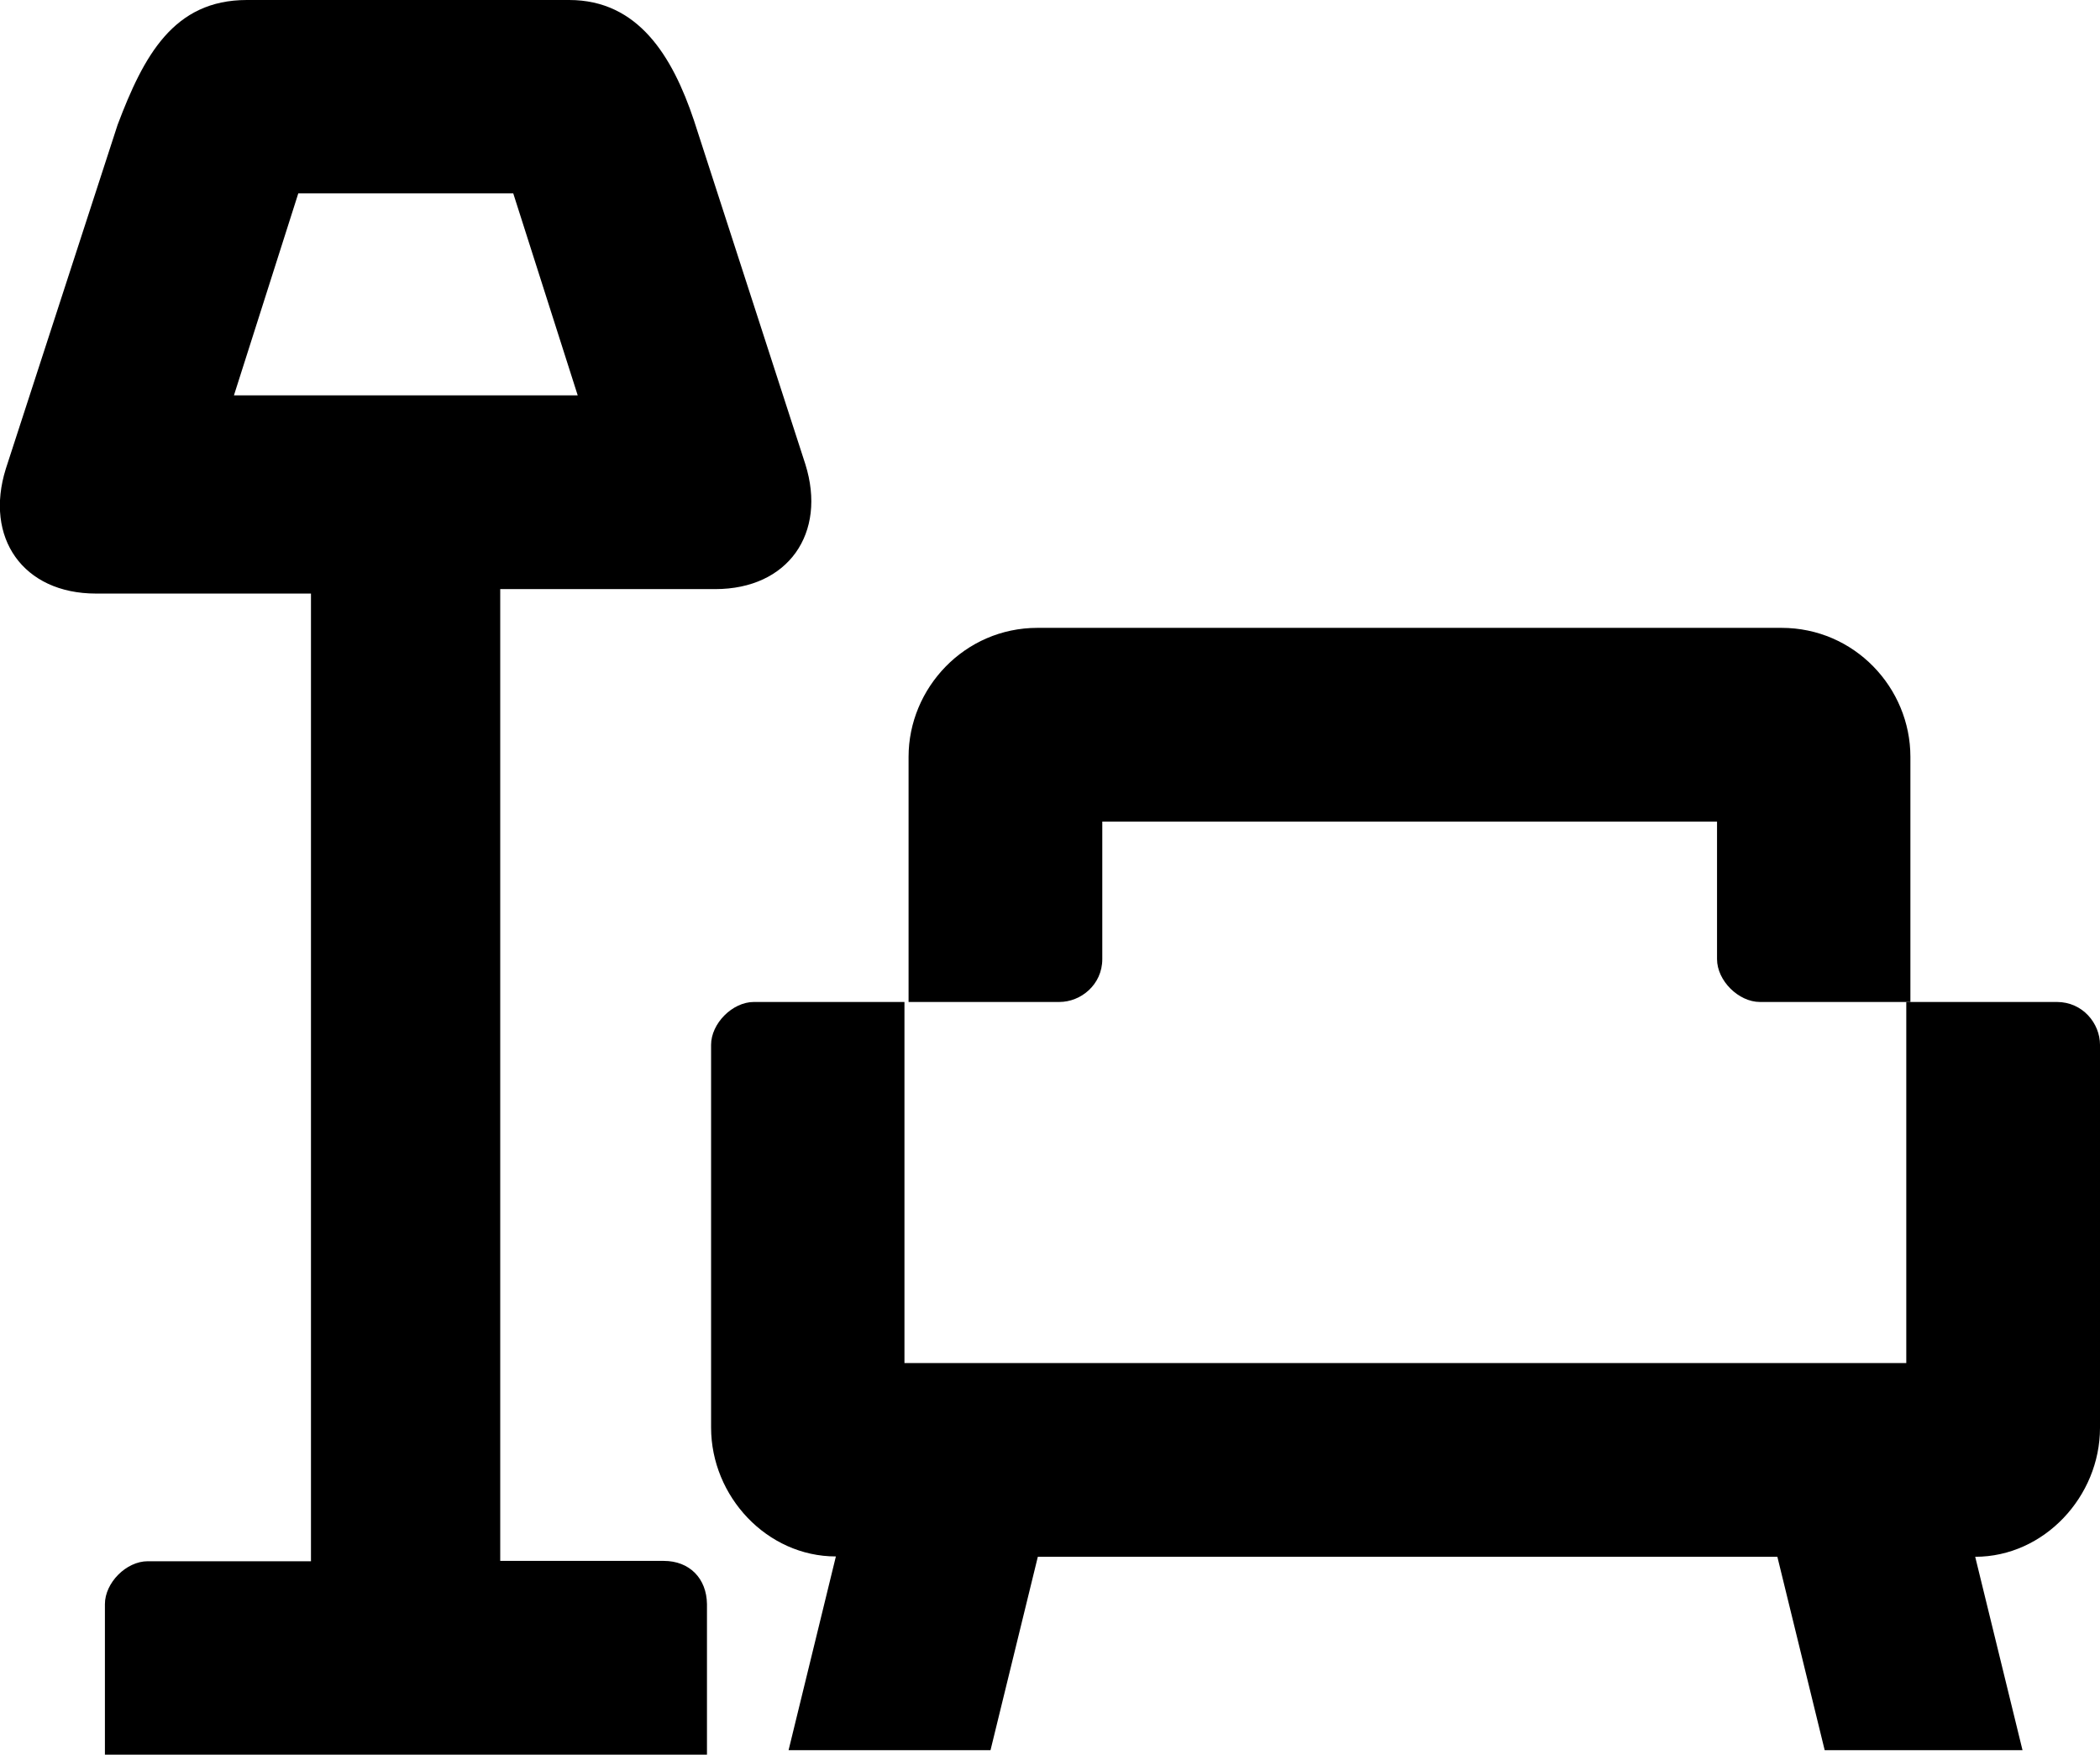 <?xml version="1.0" encoding="utf-8"?>
<!-- Generator: Adobe Illustrator 18.1.1, SVG Export Plug-In . SVG Version: 6.00 Build 0)  -->
<svg version="1.1" id="Layer_1" xmlns="http://www.w3.org/2000/svg" xmlns:xlink="http://www.w3.org/1999/xlink" x="0px" y="0px"
	 viewBox="0 0 612.5 511.7" enable-background="new 0 0 612.5 511.7" xml:space="preserve">
<g>
	<path d="M321.5,279.7v-40.1h179.3v40.1l0,0c0,6.3,6.3,12.5,12.5,12.5h43.9v-71.5c0-20.1-16.3-37.6-37.6-37.6h-217
		c-21.3,0-37.6,17.6-37.6,37.6v71.5H309C315.2,292.2,321.5,287.2,321.5,279.7z"/>
	<path d="M599.9,292.2H556v105.3H263.8V292.2h-43.9c-6.3,0-12.5,6.3-12.5,12.5v111.6c0,20.1,16.3,37.6,36.4,37.6l0,0l0,0L230,510.4
		h58.9l13.8-56.4h215.7l13.8,56.4h57.7L576.1,454l0,0l0,0c20.1,0,36.4-17.6,36.4-37.6V304.7C612.5,298.5,607.5,292.2,599.9,292.2z"
		/>
	<path d="M193.6,455.2h-47.7V171.8h62.7c21.3,0,32.6-16.3,26.3-36.4L202.4,35.1l0,0C196.1,16.3,186.1,0,166,0H72
		C50.6,0,41.9,16.3,34.3,36.4L1.7,136.7c-6.3,20.1,5,36.4,26.3,36.4h62.7v282.2H43.1c-6.3,0-12.5,6.3-12.5,12.5v43.9h175.6v-43.9
		C206.1,460.3,201.1,455.2,193.6,455.2z M68.2,115.4L87,56.4h62.7l18.8,58.9H68.2z"/>
</g>
<g>
</g>
<g>
</g>
<g>
</g>
<g>
</g>
<g>
</g>
<g>
</g>
<g>
</g>
<g>
</g>
<g>
</g>
<g>
</g>
<g>
</g>
<g>
</g>
<g>
</g>
<g>
</g>
<g>
</g>
</svg>
